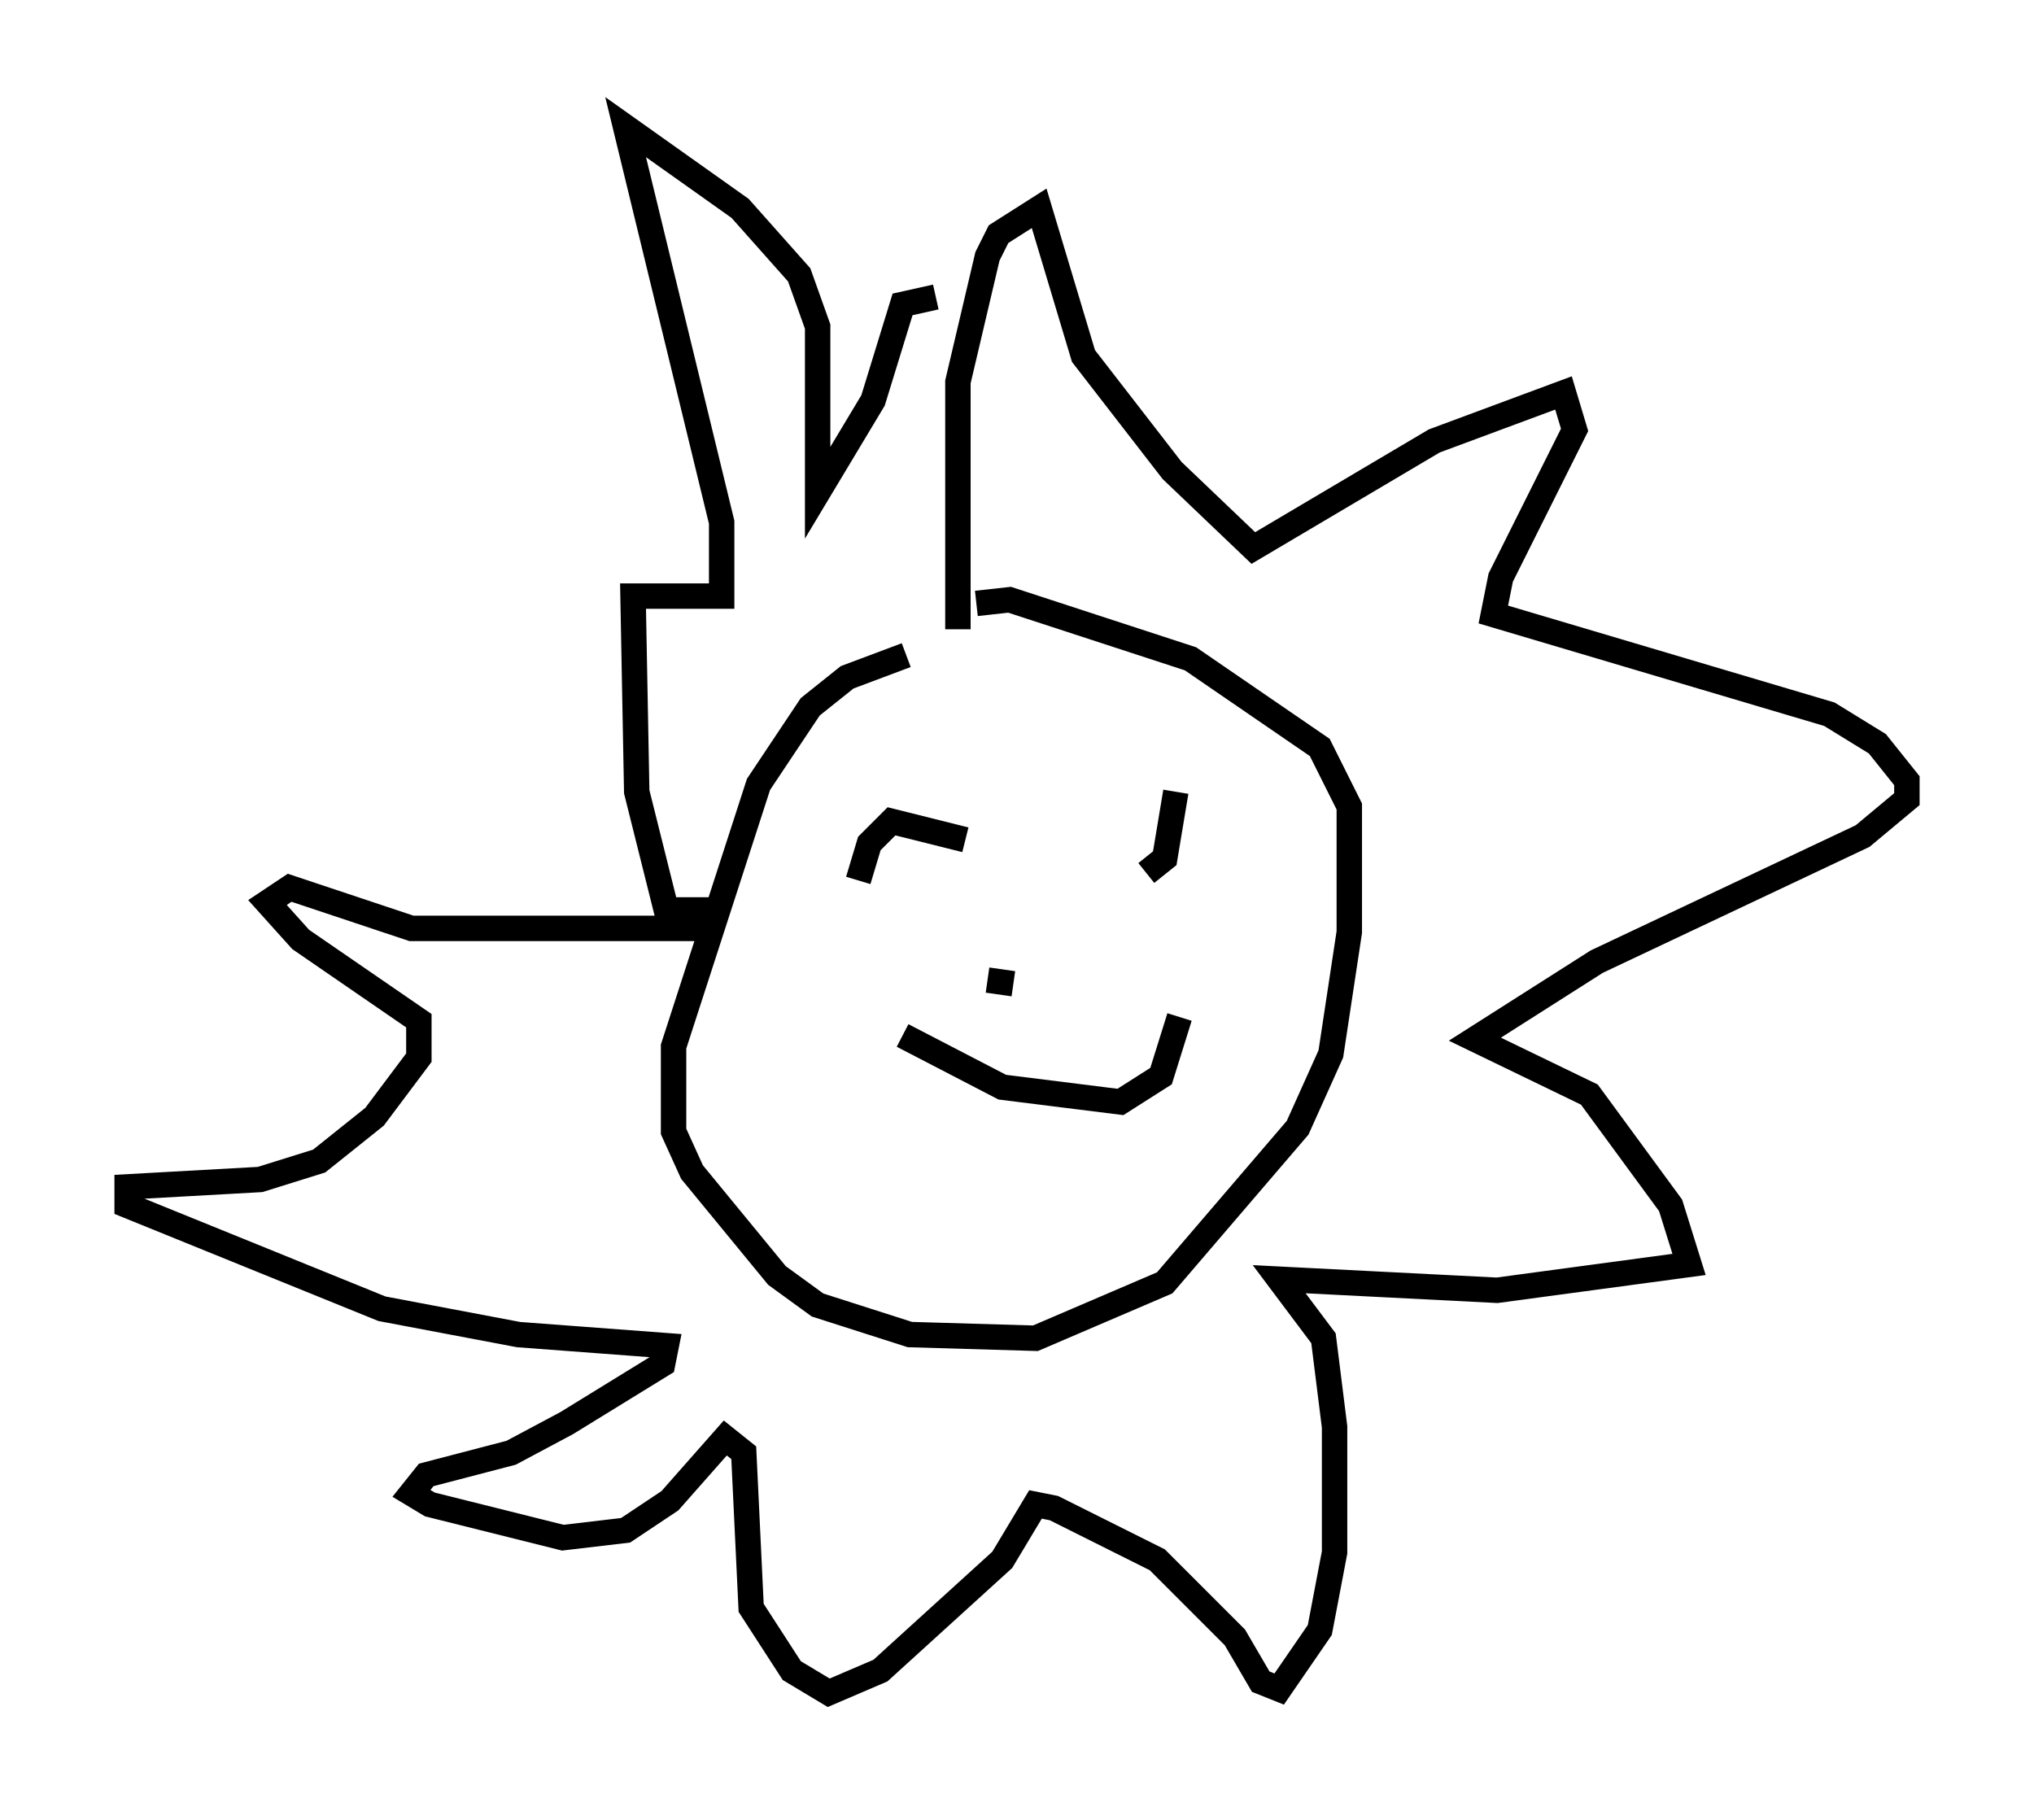<?xml version="1.0" encoding="utf-8" ?>
<svg baseProfile="full" height="71.586" version="1.1" width="80.011" xmlns="http://www.w3.org/2000/svg" xmlns:ev="http://www.w3.org/2001/xml-events" xmlns:xlink="http://www.w3.org/1999/xlink"><defs /><rect fill="white" height="71.586" width="80.011" x="0" y="0" /><path d="M39.425, 25.335 m-3.777, 0.436 l-2.324, 0.872 -1.453, 1.162 l-2.034, 3.05 -3.341, 10.313 l0.0, 3.341 0.726, 1.598 l3.341, 4.067 1.598, 1.162 l3.631, 1.162 4.939, 0.145 l5.084, -2.179 5.229, -6.101 l1.307, -2.905 0.726, -4.793 l0.0, -4.939 -1.162, -2.324 l-5.084, -3.486 -7.117, -2.324 l-1.307, 0.145 m-0.726, 1.017 l0.0, -9.732 1.162, -4.939 l0.436, -0.872 1.598, -1.017 l1.743, 5.81 3.486, 4.503 l3.196, 3.05 7.117, -4.212 l5.084, -1.888 0.436, 1.453 l-2.905, 5.81 -0.291, 1.453 l13.218, 3.922 1.888, 1.162 l1.162, 1.453 0.0, 0.726 l-1.743, 1.453 -10.458, 4.939 l-4.793, 3.05 4.503, 2.179 l3.196, 4.358 0.726, 2.324 l-7.553, 1.017 -8.57, -0.436 l1.743, 2.324 0.436, 3.486 l0.0, 4.939 -0.581, 3.05 l-1.598, 2.324 -0.726, -0.291 l-1.017, -1.743 -3.05, -3.05 l-4.067, -2.034 -0.726, -0.145 l-1.307, 2.179 -4.793, 4.358 l-2.034, 0.872 -1.453, -0.872 l-1.598, -2.469 -0.291, -6.101 l-0.726, -0.581 -2.179, 2.469 l-1.743, 1.162 -2.469, 0.291 l-5.229, -1.307 -0.726, -0.436 l0.581, -0.726 3.341, -0.872 l2.179, -1.162 3.777, -2.324 l0.145, -0.726 -5.81, -0.436 l-5.374, -1.017 -10.022, -4.067 l0.0, -0.726 5.229, -0.291 l2.324, -0.726 2.179, -1.743 l1.743, -2.324 0.0, -1.453 l-4.648, -3.196 -1.307, -1.453 l0.872, -0.581 4.793, 1.598 l11.184, 0.0 0.0, -0.726 l-1.162, 0.0 -1.162, -4.648 l-0.145, -7.698 3.486, 0.0 l0.0, -2.905 -3.777, -15.542 l4.503, 3.196 2.324, 2.615 l0.726, 2.034 0.0, 6.536 l2.179, -3.631 1.162, -3.777 l1.307, -0.291 m-3.05, 22.95 l0.436, -1.453 0.872, -0.872 l2.905, 0.726 m7.117, 1.307 l0.726, -0.581 0.436, -2.615 m-7.408, 7.408 l1.017, 0.145 m-4.358, 2.034 l3.922, 2.034 4.648, 0.581 l1.598, -1.017 0.726, -2.324 " fill="none" stroke="black" stroke-width="1" /></svg>